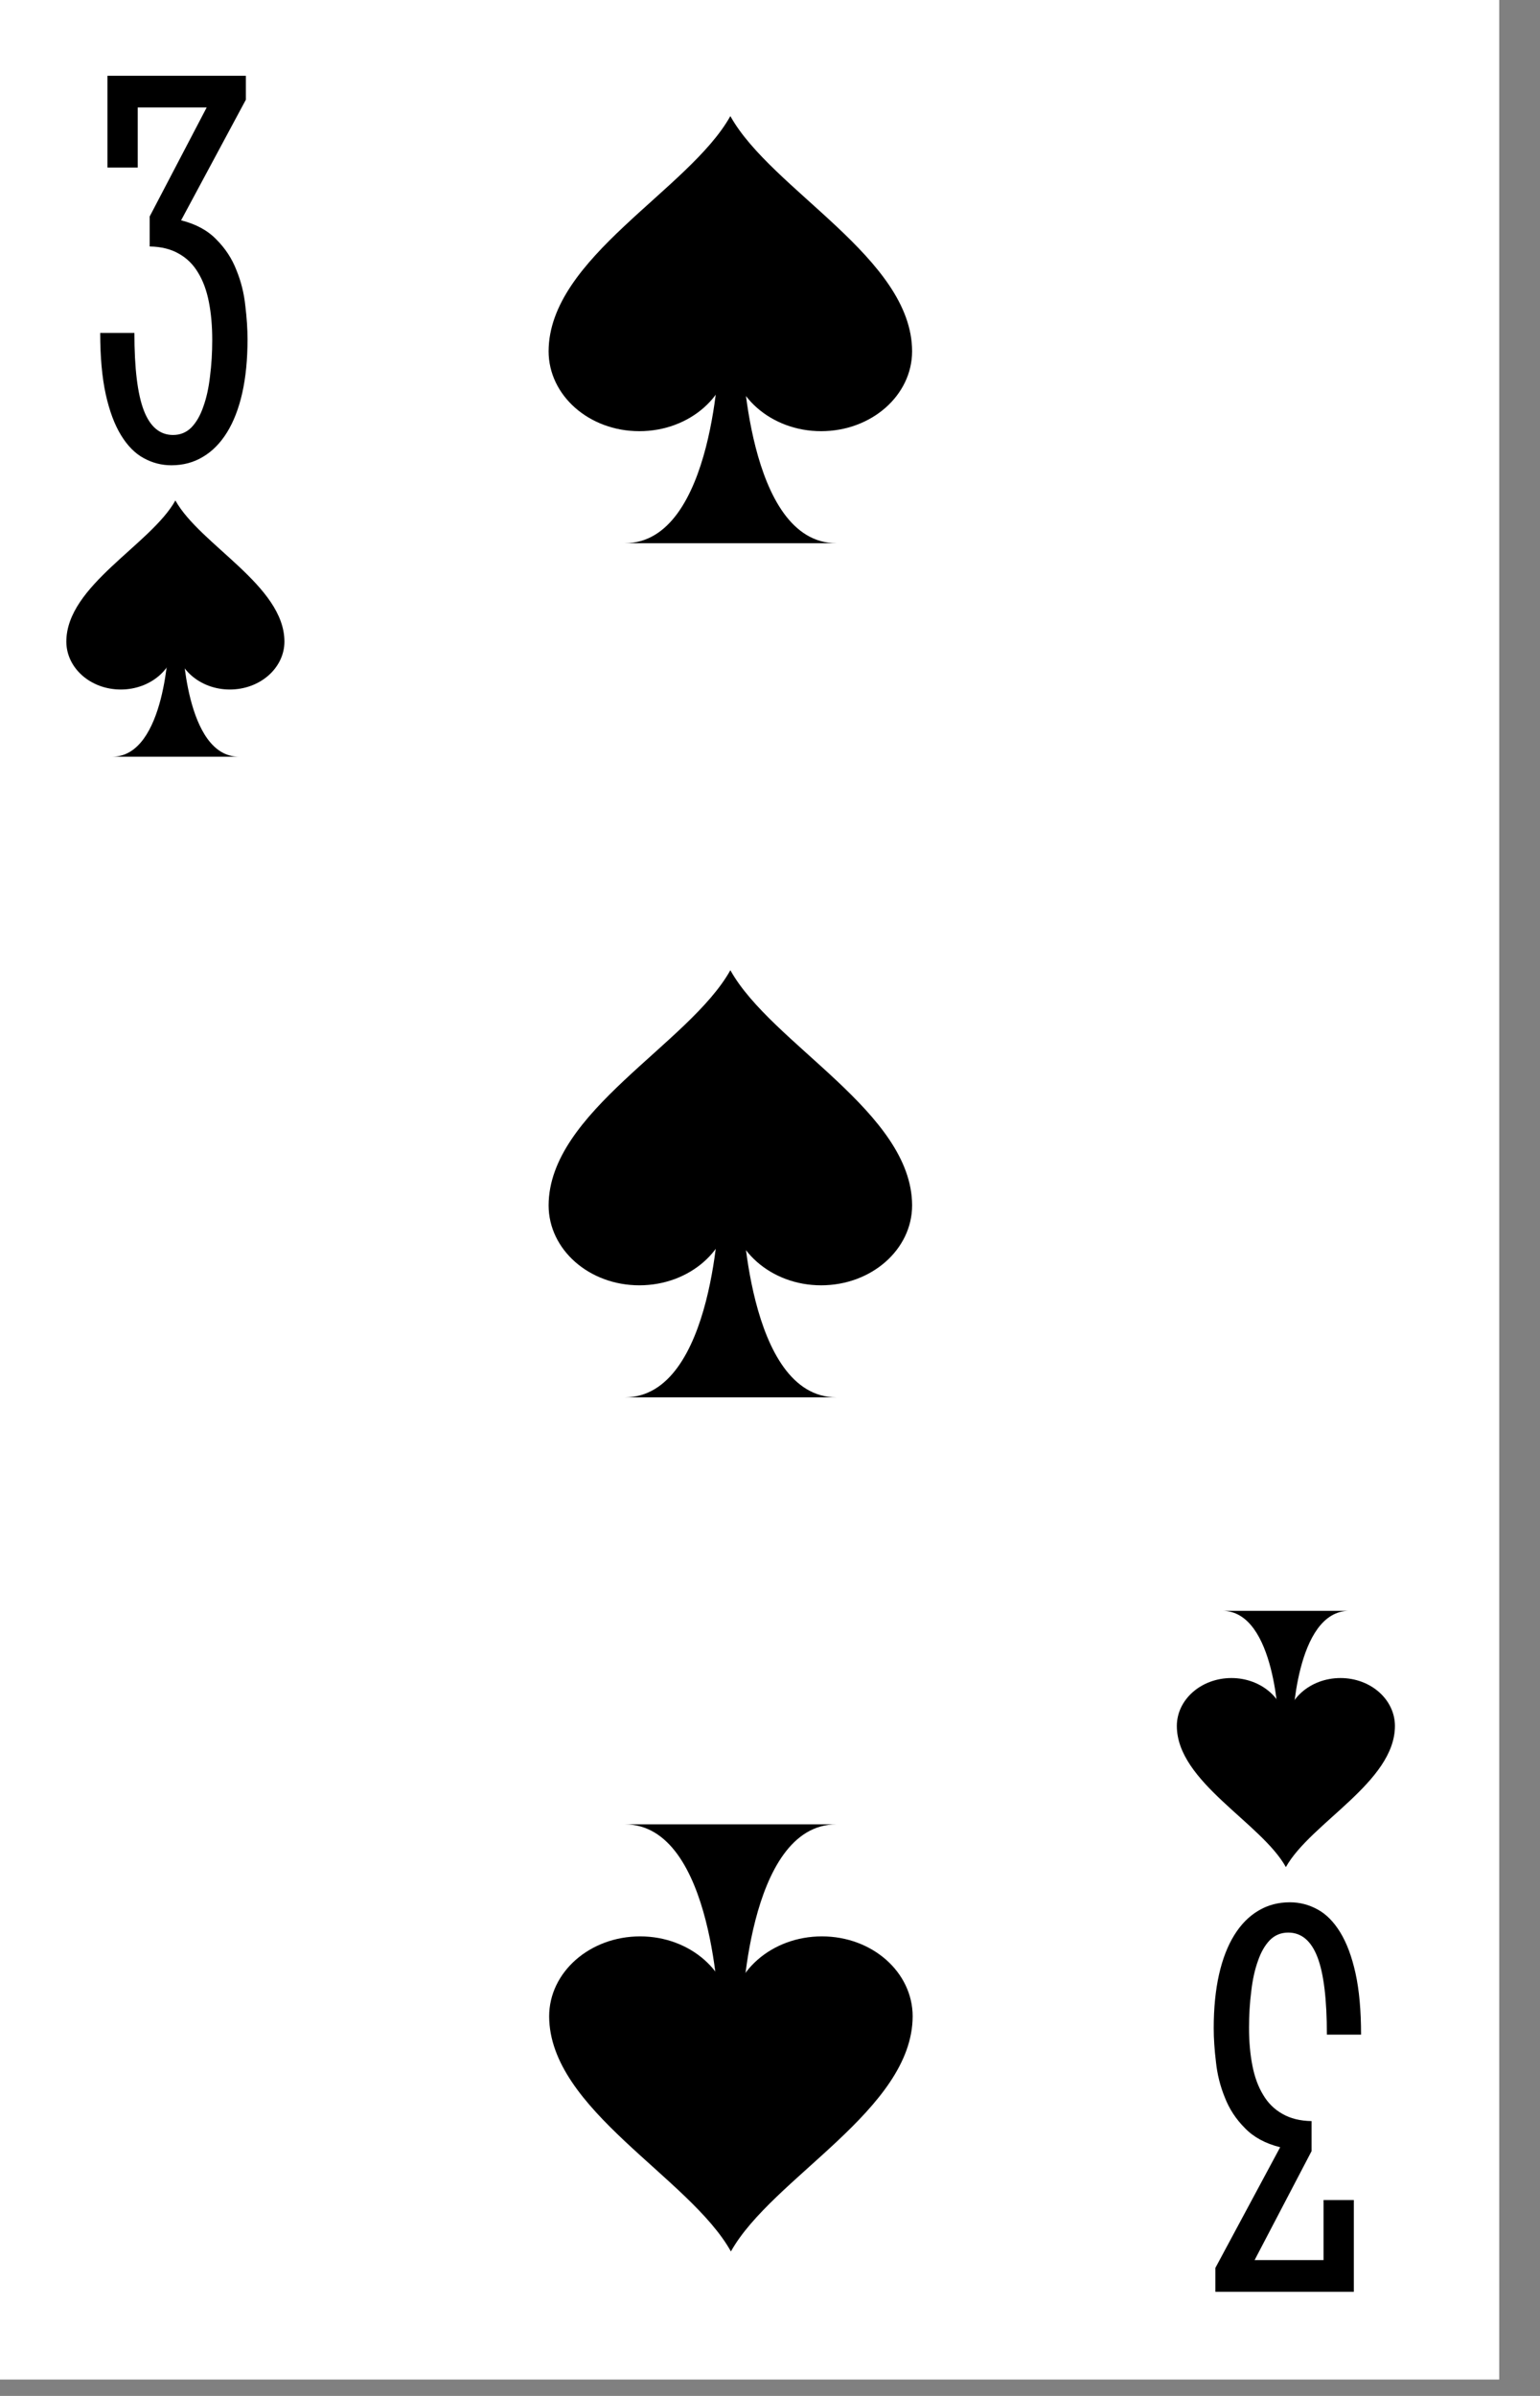 <?xml version='1.0' encoding='UTF-8'?>
<!-- Created with Inkscape (http://www.inkscape.org/) and export_objects.py -->
<svg xmlns:cc="http://creativecommons.org/ns#" xmlns:dc="http://purl.org/dc/elements/1.1/" xmlns:inkscape="http://www.inkscape.org/namespaces/inkscape" xmlns:rdf="http://www.w3.org/1999/02/22-rdf-syntax-ns#" xmlns:sodipodi="http://sodipodi.sourceforge.net/DTD/sodipodi-0.dtd" xmlns:xlink="http://www.w3.org/1999/xlink" xmlns="http://www.w3.org/2000/svg" version="1.1" width="57.15mm" height="88.9mm" viewBox="0 0 57.15 88.9" id="svg24051" sodipodi:docname="spade-012.svg"><rect x="0" y="0" width="57.15" height="88.9" fill="#808080" stroke="none"/><sodipodi:namedview id="base" pagecolor="#ffffff" bordercolor="#666666" borderopacity="1.0" inkscape:pageopacity="0.0" inkscape:pageshadow="2" inkscape:zoom="0.23049644" inkscape:cx="312.64252" inkscape:cy="711.76062" inkscape:document-units="mm" inkscape:current-layer="layer1" showgrid="false" inkscape:lockguides="true" inkscape:window-width="1280" inkscape:window-height="940" inkscape:window-x="1909" inkscape:window-y="43" inkscape:window-maximized="1"/>
  <g inkscape:groupmode="layer" inkscape:label="spade-" transform="matrix(1,0,0,1,-403.395,-64.23)"><g transform="matrix(0.264,0,0,0.264,-364.902,-178.06)" id="g17894" inkscape:label="012">
      <rect style="display:inline;opacity:1;fill:#ffffff;fill-opacity:1;stroke:none;stroke-width:0.133;stroke-linecap:butt;stroke-linejoin:miter;stroke-miterlimit:47.146;stroke-dasharray:none;stroke-dashoffset:0;stroke-opacity:1;paint-order:markers fill stroke" id="rect32165" width="216.08" height="336.125" x="2904.88" y="916.08"/>
      <g id="text32309" style="font-style:normal;font-variant:normal;font-weight:normal;font-stretch:normal;font-size:80.03px;line-height:125%;font-family:'Stint Ultra Condensed';-inkscape-font-specification:'Stint Ultra Condensed, ';font-variant-ligatures:normal;font-variant-caps:normal;font-variant-numeric:normal;font-feature-settings:normal;text-align:center;letter-spacing:0px;word-spacing:0px;writing-mode:lr-tb;text-anchor:middle;display:inline;fill:#000000;fill-opacity:1;stroke:none;stroke-width:1" aria-label="3" transform="translate(-2088.776,79.84)">
        <path id="path12534" style="font-style:normal;font-variant:normal;font-weight:normal;font-stretch:normal;font-size:80.03px;font-family:'Stint Ultra Condensed';-inkscape-font-specification:'Stint Ultra Condensed, ';text-align:center;text-anchor:middle;stroke-width:1" d="m 5024.449,868.893 q 3.126,0.782 4.963,2.696 1.876,1.876 2.813,4.298 0.977,2.384 1.25,5.002 0.313,2.579 0.313,4.728 0,4.22 -0.742,7.542 -0.743,3.282 -2.149,5.549 -1.407,2.266 -3.4,3.439 -1.954,1.172 -4.416,1.172 -2.071,0 -3.908,-1.016 -1.798,-0.977 -3.165,-3.204 -1.368,-2.227 -2.149,-5.744 -0.781,-3.556 -0.781,-8.636 h 4.806 q 0,7.464 1.329,10.902 1.329,3.439 4.103,3.439 1.524,0 2.579,-1.055 1.055,-1.094 1.68,-2.931 0.664,-1.837 0.938,-4.259 0.313,-2.423 0.313,-5.119 0,-2.931 -0.469,-5.314 -0.469,-2.423 -1.524,-4.142 -1.016,-1.719 -2.696,-2.657 -1.68,-0.977 -4.103,-1.016 v -4.22 l 8.011,-15.318 h -9.691 v 8.441 h -4.259 v -12.895 h 19.46 v 3.361 z" inkscape:connector-curvature="0"/>
      </g>
      <g id="text32313" style="font-style:normal;font-variant:normal;font-weight:normal;font-stretch:normal;font-size:80.03px;line-height:125%;font-family:'Stint Ultra Condensed';-inkscape-font-specification:'Stint Ultra Condensed, ';font-variant-ligatures:normal;font-variant-caps:normal;font-variant-numeric:normal;font-feature-settings:normal;text-align:center;letter-spacing:0px;word-spacing:0px;writing-mode:lr-tb;text-anchor:middle;display:inline;fill:#000000;fill-opacity:1;stroke:none;stroke-width:1" transform="rotate(180,-1044.388,39.92)" aria-label="3">
        <path id="path12531" style="font-style:normal;font-variant:normal;font-weight:normal;font-stretch:normal;font-size:80.03px;font-family:'Stint Ultra Condensed';-inkscape-font-specification:'Stint Ultra Condensed, ';text-align:center;text-anchor:middle;stroke-width:1" d="m -5178.944,-1139.713 q 3.126,0.781 4.963,2.696 1.876,1.876 2.814,4.298 0.977,2.384 1.25,5.002 0.313,2.579 0.313,4.728 0,4.22 -0.743,7.542 -0.743,3.283 -2.149,5.549 -1.407,2.267 -3.4,3.439 -1.954,1.172 -4.416,1.172 -2.071,0 -3.908,-1.016 -1.798,-0.977 -3.165,-3.204 -1.368,-2.227 -2.149,-5.744 -0.782,-3.556 -0.782,-8.636 h 4.806 q 0,7.464 1.329,10.902 1.329,3.439 4.103,3.439 1.524,0 2.579,-1.055 1.055,-1.094 1.68,-2.931 0.664,-1.837 0.938,-4.259 0.313,-2.423 0.313,-5.119 0,-2.931 -0.469,-5.314 -0.469,-2.423 -1.524,-4.142 -1.016,-1.719 -2.696,-2.657 -1.68,-0.977 -4.103,-1.016 v -4.22 l 8.011,-15.318 h -9.691 v 8.441 h -4.259 v -12.895 h 19.46 v 3.361 z" inkscape:connector-curvature="0"/>
      </g>
      <g style="display:inline;stroke-width:0.634" transform="matrix(-3.785,0,0,-3.785,3012.883,1084.143)" id="g32959">
        <path style="stroke-width:0.634" d="m 3.92,-7.93 c -1.67,0 -2.55,1.78 -3.01,3.56 -0.46,1.78 -0.5,3.56 -0.5,3.56 l -0.85,0.01 c 0,0 -0.16,-7.13 -3.5,-7.13 z" id="path32955" inkscape:connector-curvature="0"/>
        <path style="stroke-width:0.634" d="M 6.75,-0.8 C 6.74,2.67 1.53,5.19 0,7.93 -1.53,5.18 -6.74,2.66 -6.75,-0.8 c 0,-1.64 1.51,-2.97 3.38,-2.97 1.86,0 3.37,1.33 3.37,2.97 0,-1.64 1.51,-2.97 3.38,-2.97 1.87,0 3.37,1.33 3.37,2.97 z" id="path32957" inkscape:connector-curvature="0"/>
      </g>
      <g id="g32965" transform="matrix(-3.785,0,0,-3.785,3012.882,964.098)" style="display:inline;stroke-width:0.634">
        <path inkscape:connector-curvature="0" id="path32961" d="m 3.92,-7.93 c -1.67,0 -2.55,1.78 -3.01,3.56 -0.46,1.78 -0.5,3.56 -0.5,3.56 l -0.85,0.01 c 0,0 -0.16,-7.13 -3.5,-7.13 z" style="stroke-width:0.634"/>
        <path inkscape:connector-curvature="0" id="path32963" d="M 6.75,-0.8 C 6.74,2.67 1.53,5.19 0,7.93 -1.53,5.18 -6.74,2.66 -6.75,-0.8 c 0,-1.64 1.51,-2.97 3.38,-2.97 1.86,0 3.37,1.33 3.37,2.97 0,-1.64 1.51,-2.97 3.38,-2.97 1.87,0 3.37,1.33 3.37,2.97 z" style="stroke-width:0.634"/>
      </g>
      <g id="g32971" transform="matrix(3.785,0,0,3.785,3012.959,1204.188)" style="display:inline;stroke-width:0.634">
        <path inkscape:connector-curvature="0" id="path32967" d="m 3.92,-7.93 c -1.67,0 -2.55,1.78 -3.01,3.56 -0.46,1.78 -0.5,3.56 -0.5,3.56 l -0.85,0.01 c 0,0 -0.16,-7.13 -3.5,-7.13 z" style="stroke-width:0.634"/>
        <path inkscape:connector-curvature="0" id="path32969" d="M 6.75,-0.8 C 6.74,2.67 1.53,5.19 0,7.93 -1.53,5.18 -6.74,2.66 -6.75,-0.8 c 0,-1.64 1.51,-2.97 3.38,-2.97 1.86,0 3.37,1.33 3.37,2.97 0,-1.64 1.51,-2.97 3.38,-2.97 1.87,0 3.37,1.33 3.37,2.97 z" style="stroke-width:0.634"/>
      </g>
      <g style="display:inline;stroke-width:1.057" transform="matrix(-2.271,0,0,-2.271,2934.869,1006.114)" id="g33199">
        <path style="stroke-width:1.057" d="m 3.92,-7.93 c -1.67,0 -2.55,1.78 -3.01,3.56 -0.46,1.78 -0.5,3.56 -0.5,3.56 l -0.85,0.01 c 0,0 -0.16,-7.13 -3.5,-7.13 z" id="path33195" inkscape:connector-curvature="0"/>
        <path style="stroke-width:1.057" d="M 6.75,-0.8 C 6.74,2.67 1.53,5.19 0,7.93 -1.53,5.18 -6.74,2.66 -6.75,-0.8 c 0,-1.64 1.51,-2.97 3.38,-2.97 1.86,0 3.37,1.33 3.37,2.97 0,-1.64 1.51,-2.97 3.38,-2.97 1.87,0 3.37,1.33 3.37,2.97 z" id="path33197" inkscape:connector-curvature="0"/>
      </g>
      <g id="g33205" transform="matrix(2.271,0,0,2.271,3090.972,1162.172)" style="display:inline;stroke-width:1.057">
        <path inkscape:connector-curvature="0" id="path33201" d="m 3.92,-7.93 c -1.67,0 -2.55,1.78 -3.01,3.56 -0.46,1.78 -0.5,3.56 -0.5,3.56 l -0.85,0.01 c 0,0 -0.16,-7.13 -3.5,-7.13 z" style="stroke-width:1.057"/>
        <path inkscape:connector-curvature="0" id="path33203" d="M 6.75,-0.8 C 6.74,2.67 1.53,5.19 0,7.93 -1.53,5.18 -6.74,2.66 -6.75,-0.8 c 0,-1.64 1.51,-2.97 3.38,-2.97 1.86,0 3.37,1.33 3.37,2.97 0,-1.64 1.51,-2.97 3.38,-2.97 1.87,0 3.37,1.33 3.37,2.97 z" style="stroke-width:1.057"/>
      </g>
    </g>
    </g></svg>
